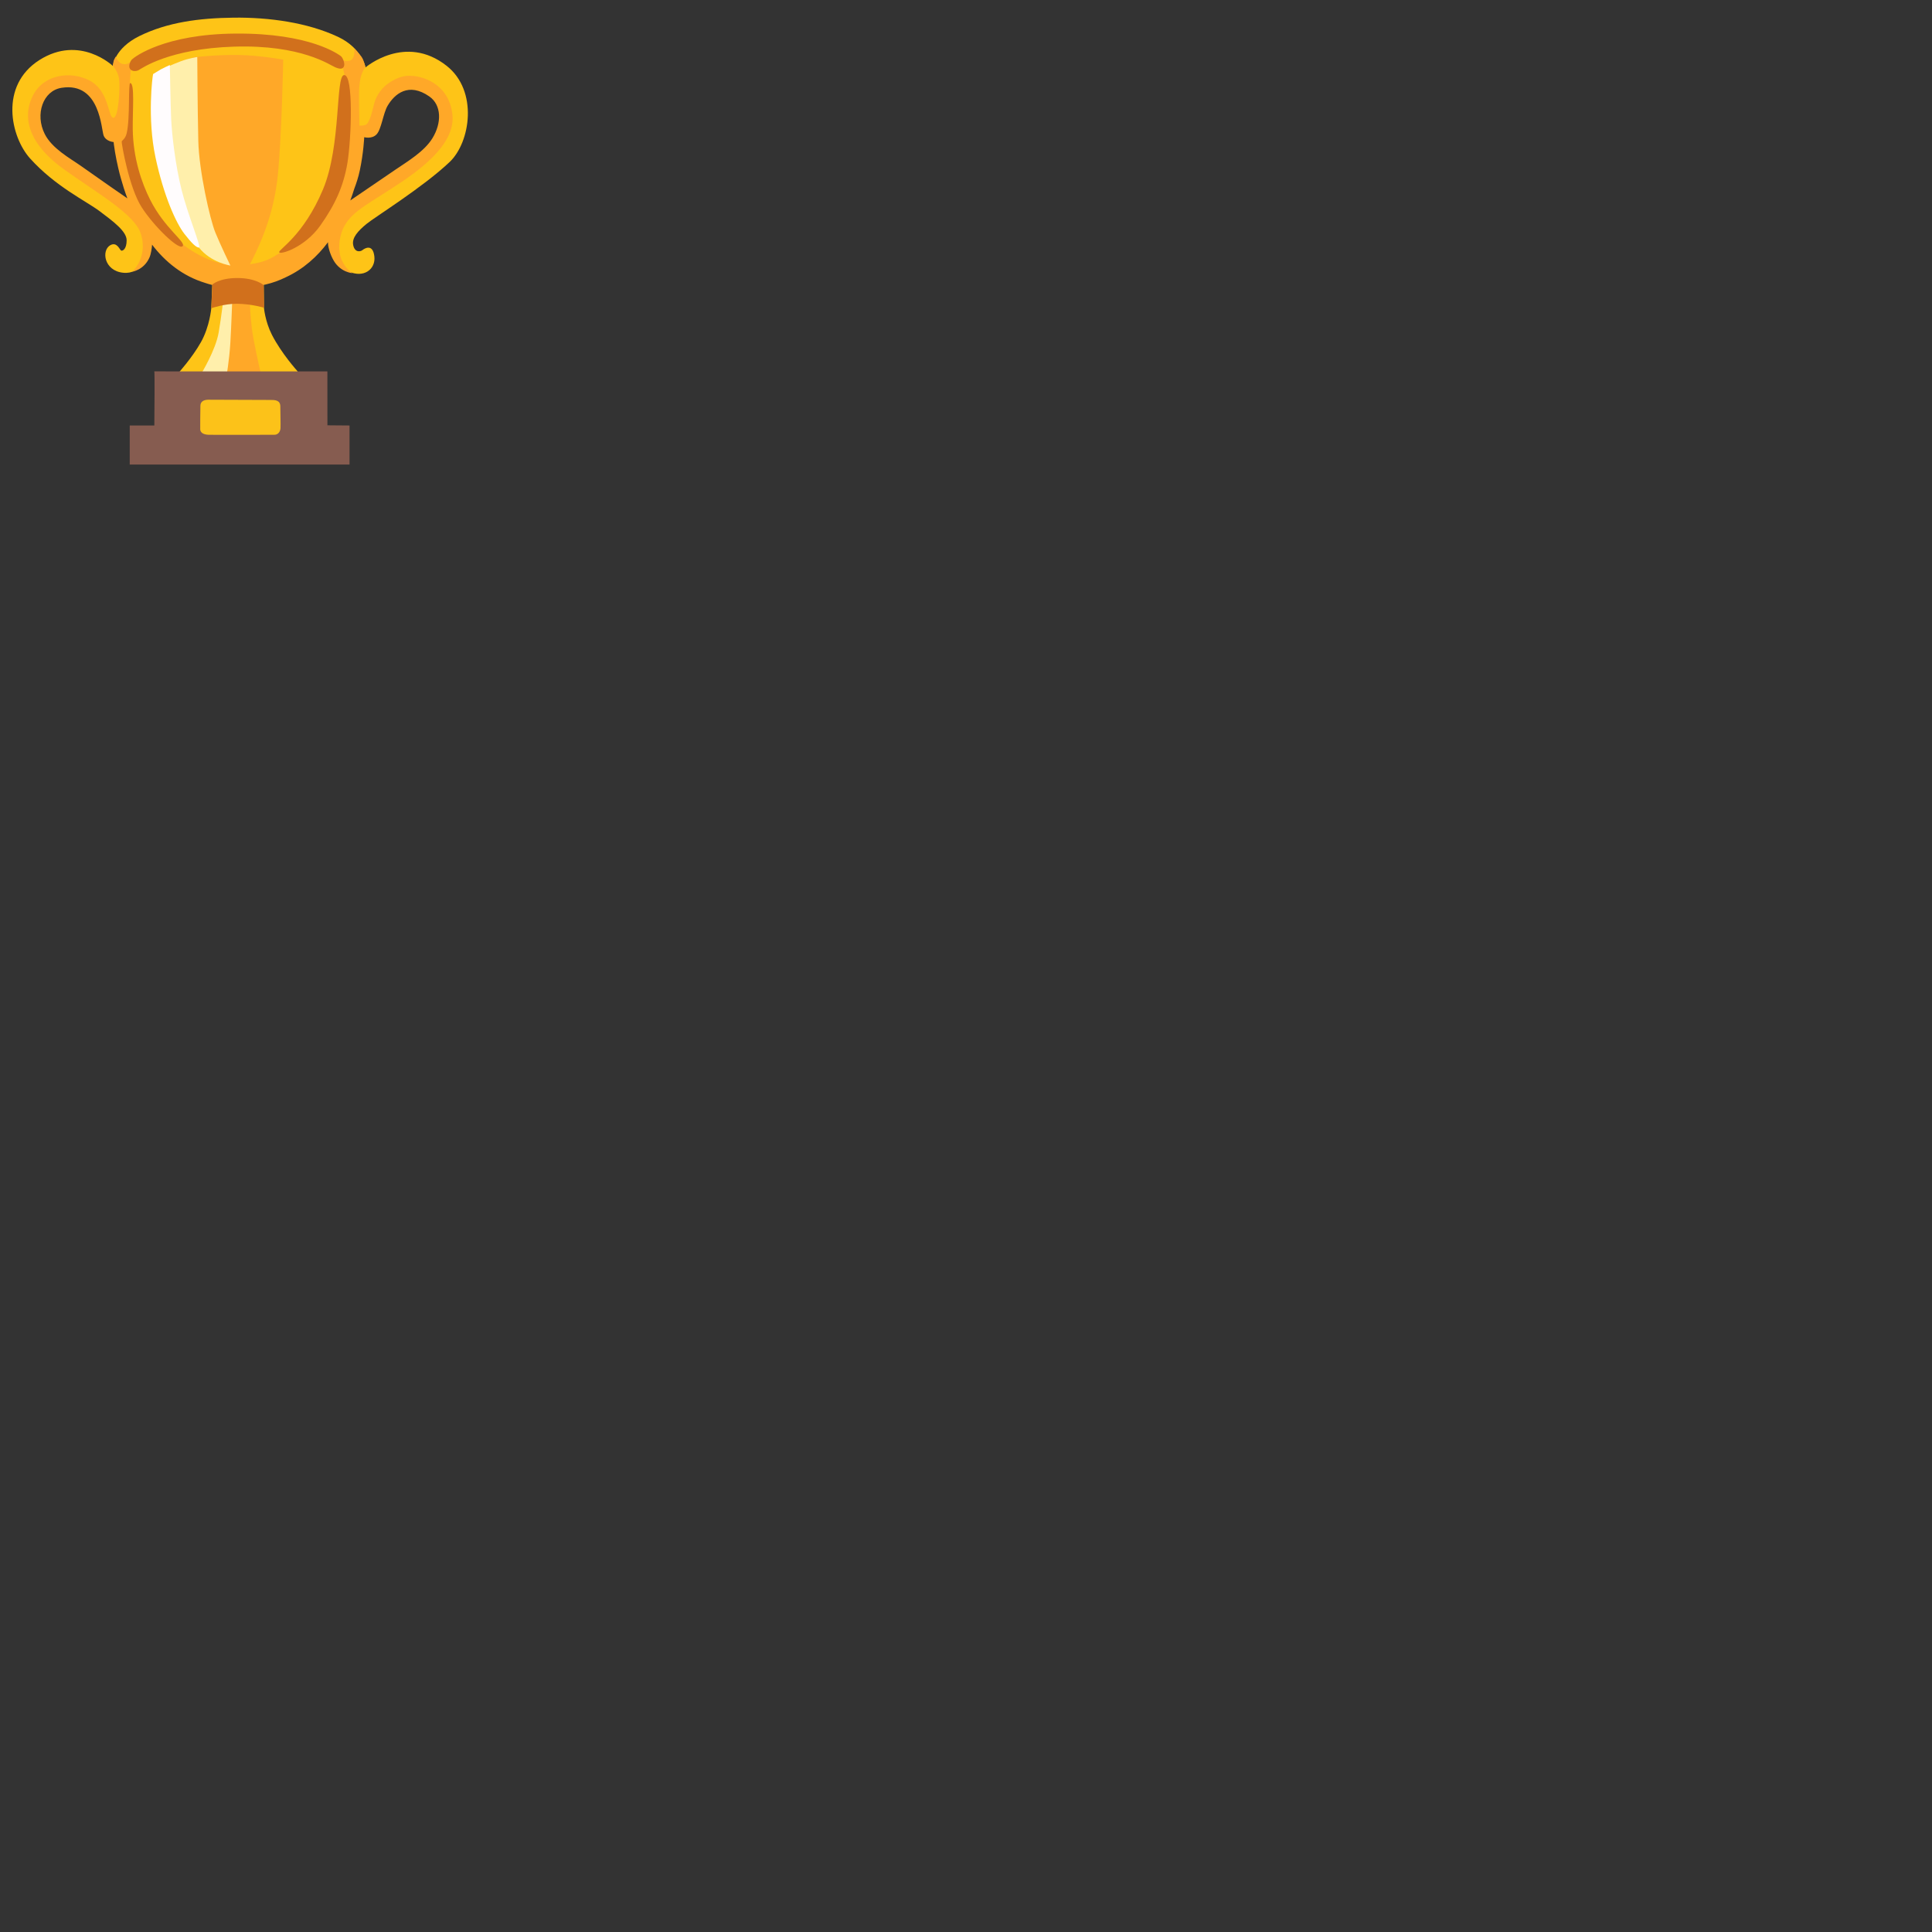 <svg xmlns="http://www.w3.org/2000/svg" version="1.1" viewBox="0 0 512 512" fill="currentColor"><rect x="0" y="0" width="512" height="512" fill="#333333" stroke="none"/><path fill="#FEC417" d="M97.12 59.35c2.22-1.83 15.04-9.76 22.06-16.44c5.48-5.22 7.6-18.85-.83-25.48c-10.96-8.61-21.48.43-21.48.43s-.92-5.11-7.32-8.11c-8.06-3.78-18.27-5.19-27.66-5.07c-9.1.11-17.48 1.21-24.92 4.86c-6.66 3.27-7.06 7.93-7.06 7.93s-8.74-8.35-19.45-1.57C-.24 22.69 2.83 36.29 7.98 42c6.71 7.44 14.77 11.23 18.43 13.97c3.65 2.74 7.15 5.35 7.15 7.7c0 2.35-1.04 2.87-1.44 2.74c-.39-.13-1.08-2.42-2.87-1.44c-2.44 1.35-1.7 6.79 3.39 7.31c4.93.51 5.87-4.7 5.87-4.7l.78-5.09l8.09 5.61l8.87 7.31l-.26 6.26s-.39 4.83-2.74 9.01s-6.13 8.35-6.13 8.35l-.12 3.78l32.89-.78l-1.04-3.65s-4.24-4.66-6.79-9.66c-1.82-3.58-2.11-7.19-2.11-7.19l-.08-8.98l17.07-10.46s1.83 1.44 1.57 1.96s-.32 5.85 3.78 7.83c4.05 1.96 7.31-.52 6.92-3.92c-.39-3.39-2.48-2.22-3.13-1.7c-.65.52-2.09.65-2.48-1.31c-.4-1.94 1.3-3.77 3.52-5.6M13.09 40.89l-3.91-11.9l4.73-6.19l5.3-1.55s6.77 5.05 7.01 5.46c.24.41 4.32 8.8 4.32 8.8l5.38 19.48zm76.86 15.65c.08-.41 5.05-20.87 5.05-20.87c0-.24 3.5-1.87 3.5-2.2c0-.33 6.36-10.68 6.36-10.68l10.6.41l2.2 10.51l-5.3 8.72c.01.01-22.49 14.51-22.41 14.11"/><path fill="#FFA828" d="M119.92 30.64c-.78-9.32-10-11.55-13.79-10.2s-6.25 3.88-7.09 7.48c-.68 2.91-1.36 4.85-2.14 5.15c-.86.32-1.65.19-1.65.19s-.14-6.3-.1-8.84c.1-5.24 1.7-6.58 1.7-6.58s-.34-1.77-1.02-2.75c-.68-.97-1.94-2.23-1.94-2.23s.29 2.52-.97 3.11s-2.62-.29-2.62-.29l1.26 5.24s-2.04 26.12-2.23 26.7c-.19.58-7.86 13.88-7.86 13.88s-4.47 4.18-6.6 5.15c-2.14.97-3.98 3.5-12.23 3.59c-8.25.1-15.34-6.41-15.34-6.41l-7.09-6.8l-5.24-15.44l-.78-15.73l.33-5.72l.23-2.39l-.37-1.21s-.68.68-1.94.39c-1.26-.29-1.75-1.94-1.75-1.94s-.49.78-.58 1.17c-.1.39-.2 1.29-.2 1.29s1.36 1.43 1.65 3.47c.29 2.04-.1 10.49-1.55 10.29c-1.46-.19-.98-7.28-6.51-10c-4.79-2.36-11.94-1.65-14.86 4.27c-2.91 5.92-.78 12.91 8.35 19.42s18.85 11.98 20.39 17.2c1.84 6.21-2.33 9.9-2.33 9.9s3.03-.42 4.52-3.67c.48-1.05.66-2.58.73-3.49c3.45 4.5 8.04 8.31 14.12 10.15c2.3.79 4.89 1.19 8.49 1.19c.52 0 1.03-.02 1.54-.04c4.21-.15 7.81-.94 11.3-2.67c4.71-2.18 8.36-5.51 11.18-9.29c-.08.9.47 3.14 1.52 4.91c1.84 3.11 4.95 3.3 4.95 3.3s-4.27-2.52-3.4-8.54c.87-6.02 4.85-8.16 10.87-12.04c6.04-3.89 19.82-11.85 19.05-21.17M21.27 43.85c-2.71-1.91-7.46-4.46-9.42-8.35c-2.61-5.19-.49-11.46 4.47-12.23c10.3-1.62 10.49 11.17 11.17 12.72c.68 1.55 2.62 1.65 2.62 1.65s.07.86.35 2.52c.01.05.02.09.02.14l.03.15c.19 1.13.46 2.54.84 4.15l.03.12c.21.91.43 1.77.66 2.56c.46 1.66 1.02 3.45 1.71 5.29c-1-.68-6.73-4.65-12.48-8.72m93.31-7.19c-2.15 3.48-6.5 6.07-9.71 8.25c-4.14 2.81-10.3 7.03-12.04 8.21c.4-1.06.75-2.11 1.07-3.14c.52-1.36 1.07-3.02 1.45-4.81c1-4.7 1.17-8.81 1.17-8.81s2.04.58 3.3-.78c1.26-1.36 1.73-5.58 2.91-7.57c1.84-3.11 5.53-6.31 11.07-2.43c3.2 2.25 3.32 6.96.78 11.08M60.52 79.31l5.65-.07s.15 6.17 1.04 10.77c.89 4.61 2.08 9.73 2.08 9.73s-11.51 3.86-11.44-.3s1.78-12.26 1.78-12.26s1.04-9.65.89-7.87"/><path fill="#FFA828" d="M51.04 15.19s6.29-.71 12.14-.62s11.87 1.24 11.87 1.24s-.35 19.58-1.42 30.57c-1.06 10.99-5.22 19.22-6.33 21.55c-1.07 2.26-1.85 3.47-1.85 3.47l-5.64-.66l-9.75-19.58z"/><path fill="#FFEFAB" d="M43.51 18.12s1.77-.89 4.34-1.86c2.33-.88 4.43-1.15 4.43-1.15s.06 12.98.27 22.24c.18 7.89 3.1 20.82 4.52 24.28c1.42 3.46 3.98 8.74 3.98 8.74s-5.15-.74-8.32-4.76c-1.67-2.12-9.48-18.52-9.75-29.33s.79-18.43.53-18.16"/><path fill="#FFFCFD" d="M40.58 19.62c-.18.53-1.59 11.7.62 22.06s5.48 17.45 7.64 20.26c1.92 2.49 3.17 3.67 3.88 3.67s-2.92-8.59-4.61-15.33c-1.68-6.73-2.57-14.8-2.75-18.78c-.18-3.99-.35-14.27-.35-14.27s-1.95.89-2.39 1.15c-.44.27-2.04 1.24-2.04 1.24"/><path fill="#FFEFAB" d="M53.34 99.01s3.81-6.2 4.61-10.9c.8-4.7 1.24-8.86 1.24-8.86l2.36.1s-.23 6.81-.5 11.42s-1.06 9.13-1.06 9.13z"/><path fill="#D1701C" d="M56.27 75.41s1.77-1.73 6.64-1.73s6.96 1.87 6.96 1.87l.13 6.01s-3.24-1.01-7.18-1.06c-3.28-.04-6.81 1.18-6.81 1.18zM35 15.72c.82-.76 8.68-6.66 27.29-6.82c20.02-.18 27.53 5.62 28 5.94c.53.35 1.15 1.95.89 2.66c-.27.71-.8.97-2.3.35c-1.51-.62-8.95-6.05-26.85-5.49c-17.19.53-24.48 5.76-25.25 6.2c-.62.35-1.77.44-2.3-.27c-.54-.7-.01-2.07.52-2.57m56.18 4.17c-2.3.18-.71 18.7-5.58 30.3c-5.22 12.41-11.88 15.95-11.61 16.66c.27.71 6.79-1.26 10.9-7.09c3.81-5.4 6.11-10.19 7.18-16.57c1.05-6.38 1.67-23.5-.89-23.3m-56.67 2.12c-.58-.03.01 9.21-.93 13.27c-.36 1.56-1.24 1.88-1.33 2.23c-.09.35 1.93 12.24 5.32 17.46c3.28 5.05 9.75 11.34 10.81 10.28c1.06-1.06-4.7-4.61-8.59-12.32c-2.24-4.42-4.52-11.08-4.61-18.7c-.06-5.04.57-12.15-.67-12.22"/><path fill="#865C50" d="m86.77 112.71l-.01-14.29H40.89c.14 0 .03 11.62.01 14.34h-6.52v10.35h58.25v-10.35z"/><path fill="#FCC219" d="M55.59 105.93c-1.13-.05-2.43.18-2.48 1.58s-.05 5.45-.05 6.22c0 .77.63 1.44 2.21 1.49c1.58.05 16.41 0 17.45 0c1.04 0 1.58-.9 1.62-1.8c.05-.9-.05-4.69-.05-5.72c0-1.71-1.53-1.71-2.57-1.71c-1.12-.02-16.13-.06-16.13-.06"/></svg>